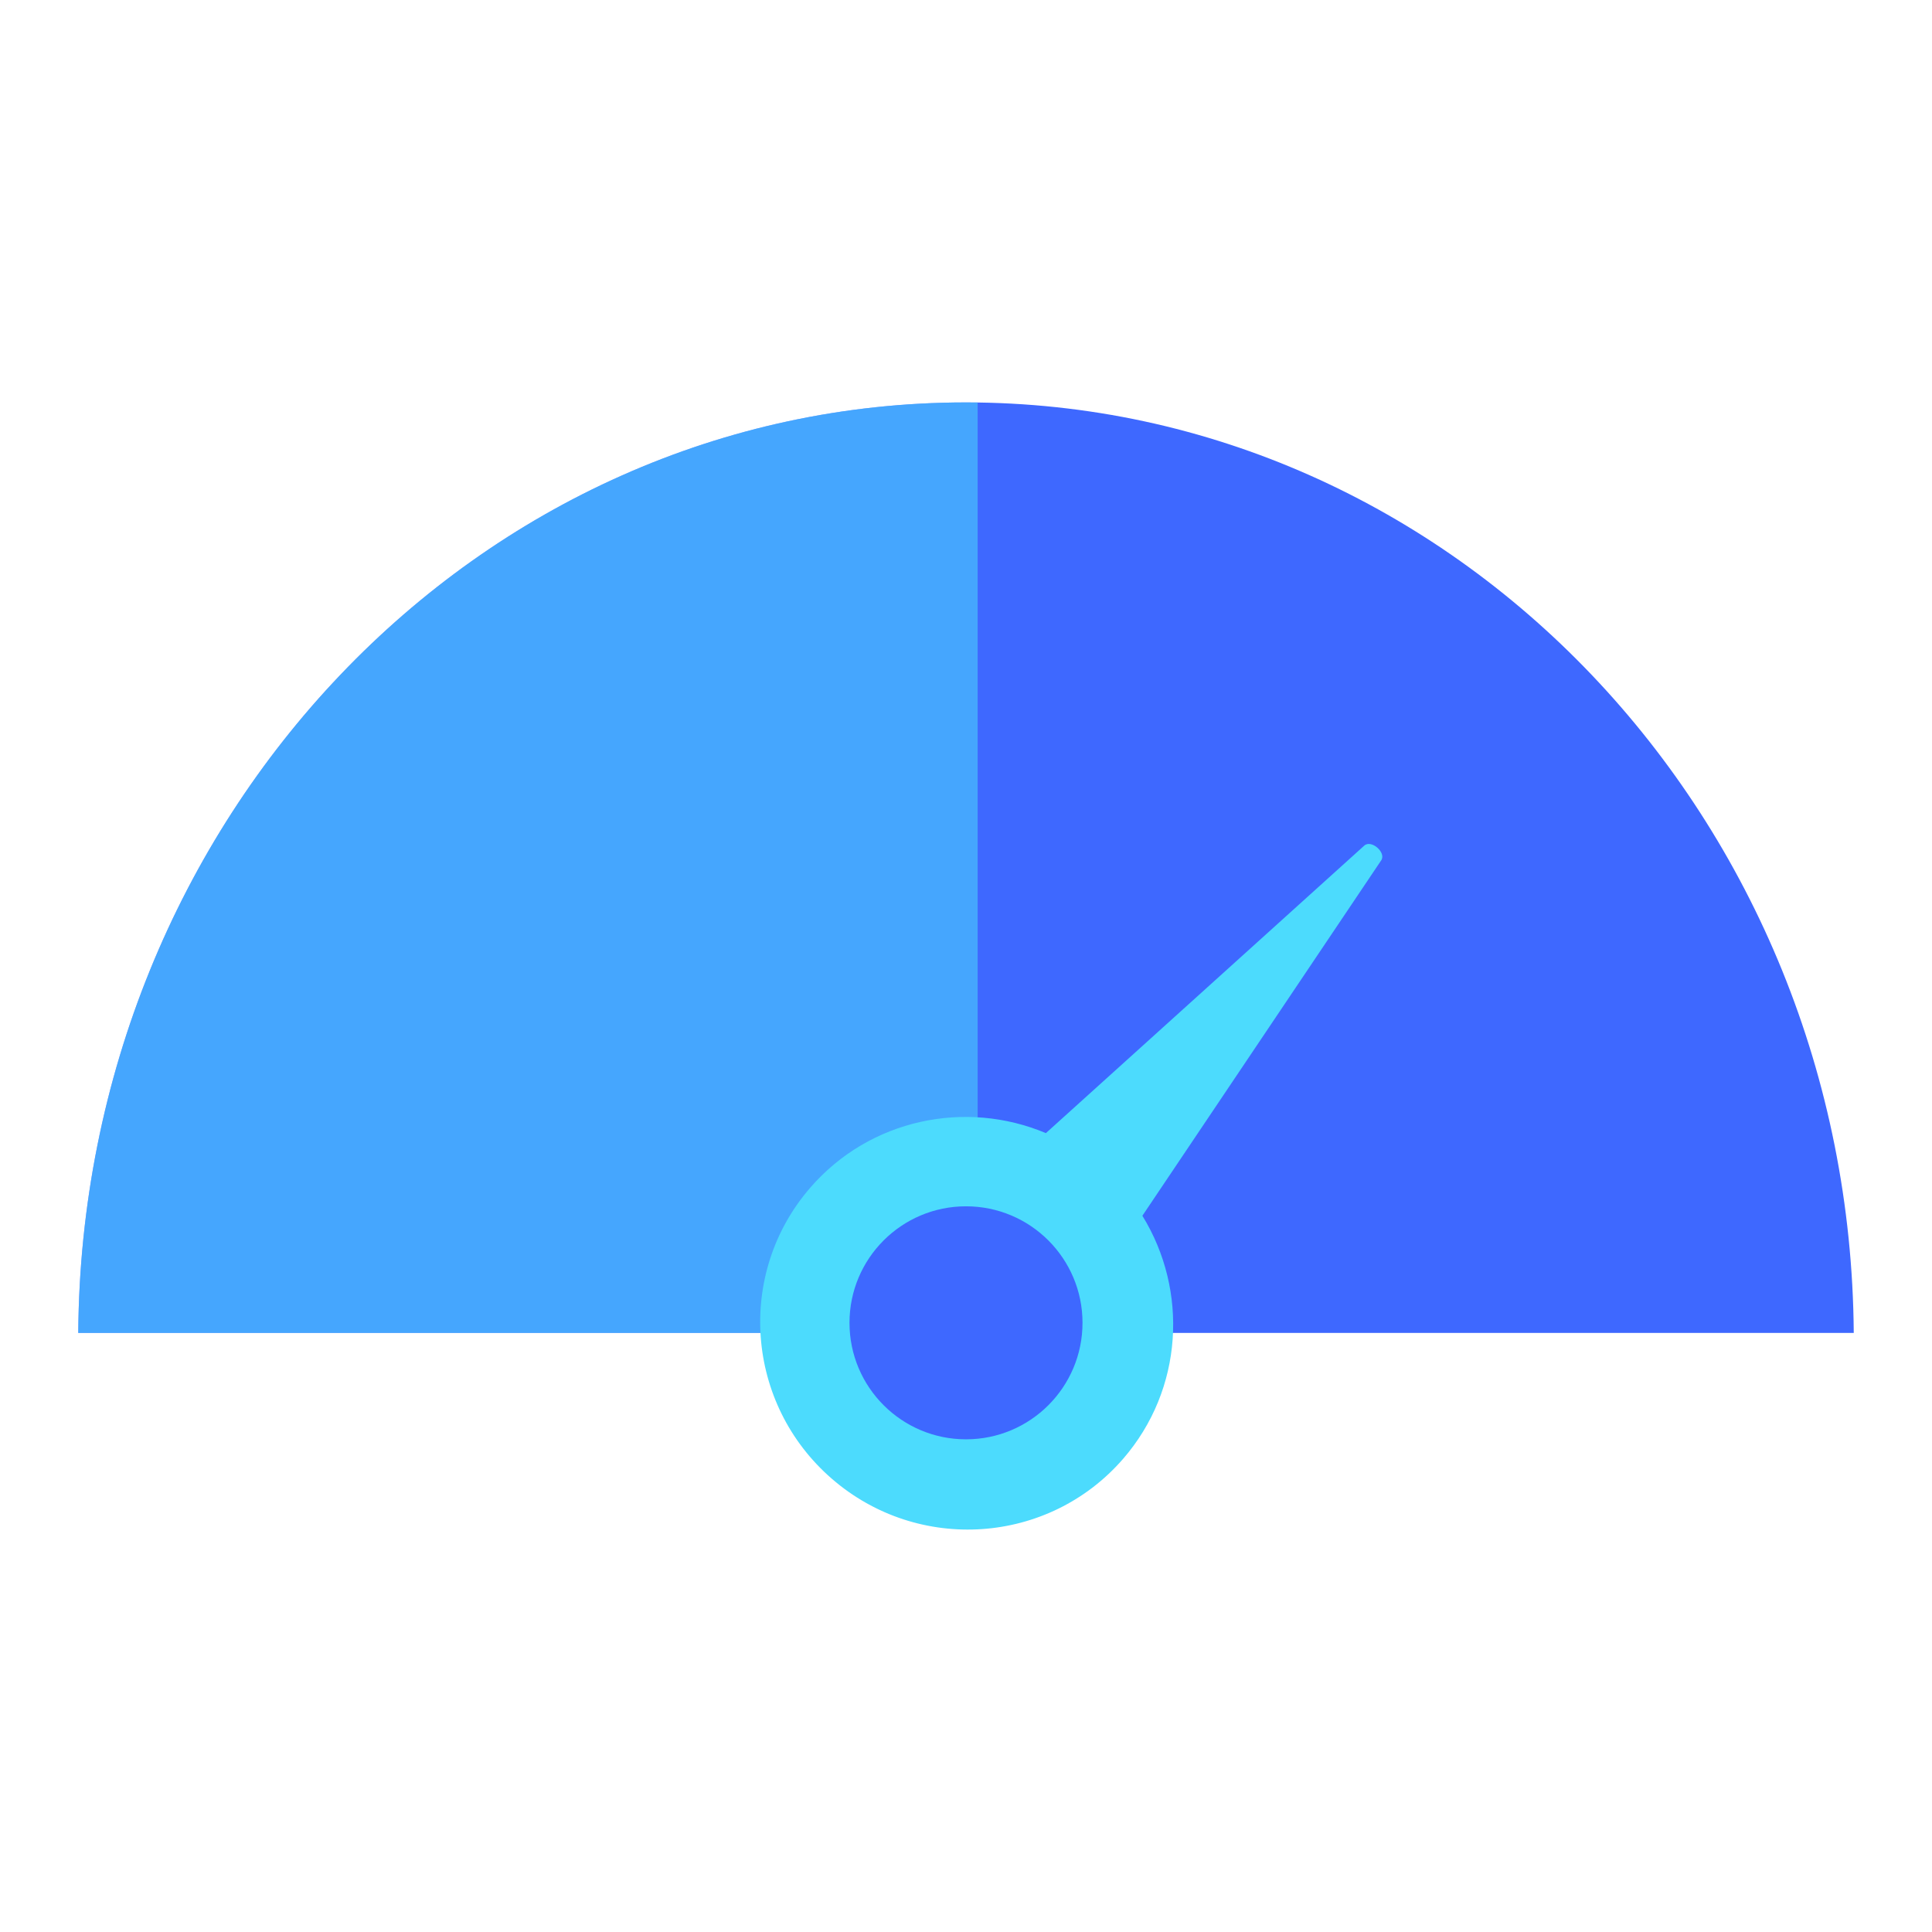 <svg id="Capa_1" data-name="Capa 1" xmlns="http://www.w3.org/2000/svg" xmlns:xlink="http://www.w3.org/1999/xlink" viewBox="0 0 4000 4000"><defs><style>.cls-1{fill:none;}.cls-2{fill:#3e68ff;}.cls-3{clip-path:url(#clip-path);}.cls-4,.cls-5{fill:#4cdbfd;}.cls-4{opacity:0.54;}</style><clipPath id="clip-path"><path class="cls-1" d="M3838,2759.65c-7.51-1065.32-827.52-1926.49-1838-1926.49S169.51,1694.33,162,2759.65Z"/></clipPath></defs><g id="asesoria_desarrollo" data-name="asesoria desarrollo"><path class="cls-2" d="M3838,2759.65c-7.51-1065.32-827.52-1926.49-1838-1926.49S169.51,1694.33,162,2759.65Z"/><g class="cls-3"><rect class="cls-4" x="-212.73" y="767.23" width="2236.85" height="2005.29"/></g><path class="cls-5" d="M2365.18,2517.08l494.48-735.84c10.93-16.27-20.6-43.59-35.14-30.45L2165.41,2346c-165.94-69.81-364.2-29.7-487.88,113-154.12,177.87-134.06,447.71,44.82,602.7s448.82,136.46,603-41.41C2450.11,2876.26,2460.67,2671.91,2365.18,2517.08Z"/><circle class="cls-2" cx="2000" cy="2738.75" r="241.21"/></g></svg>
